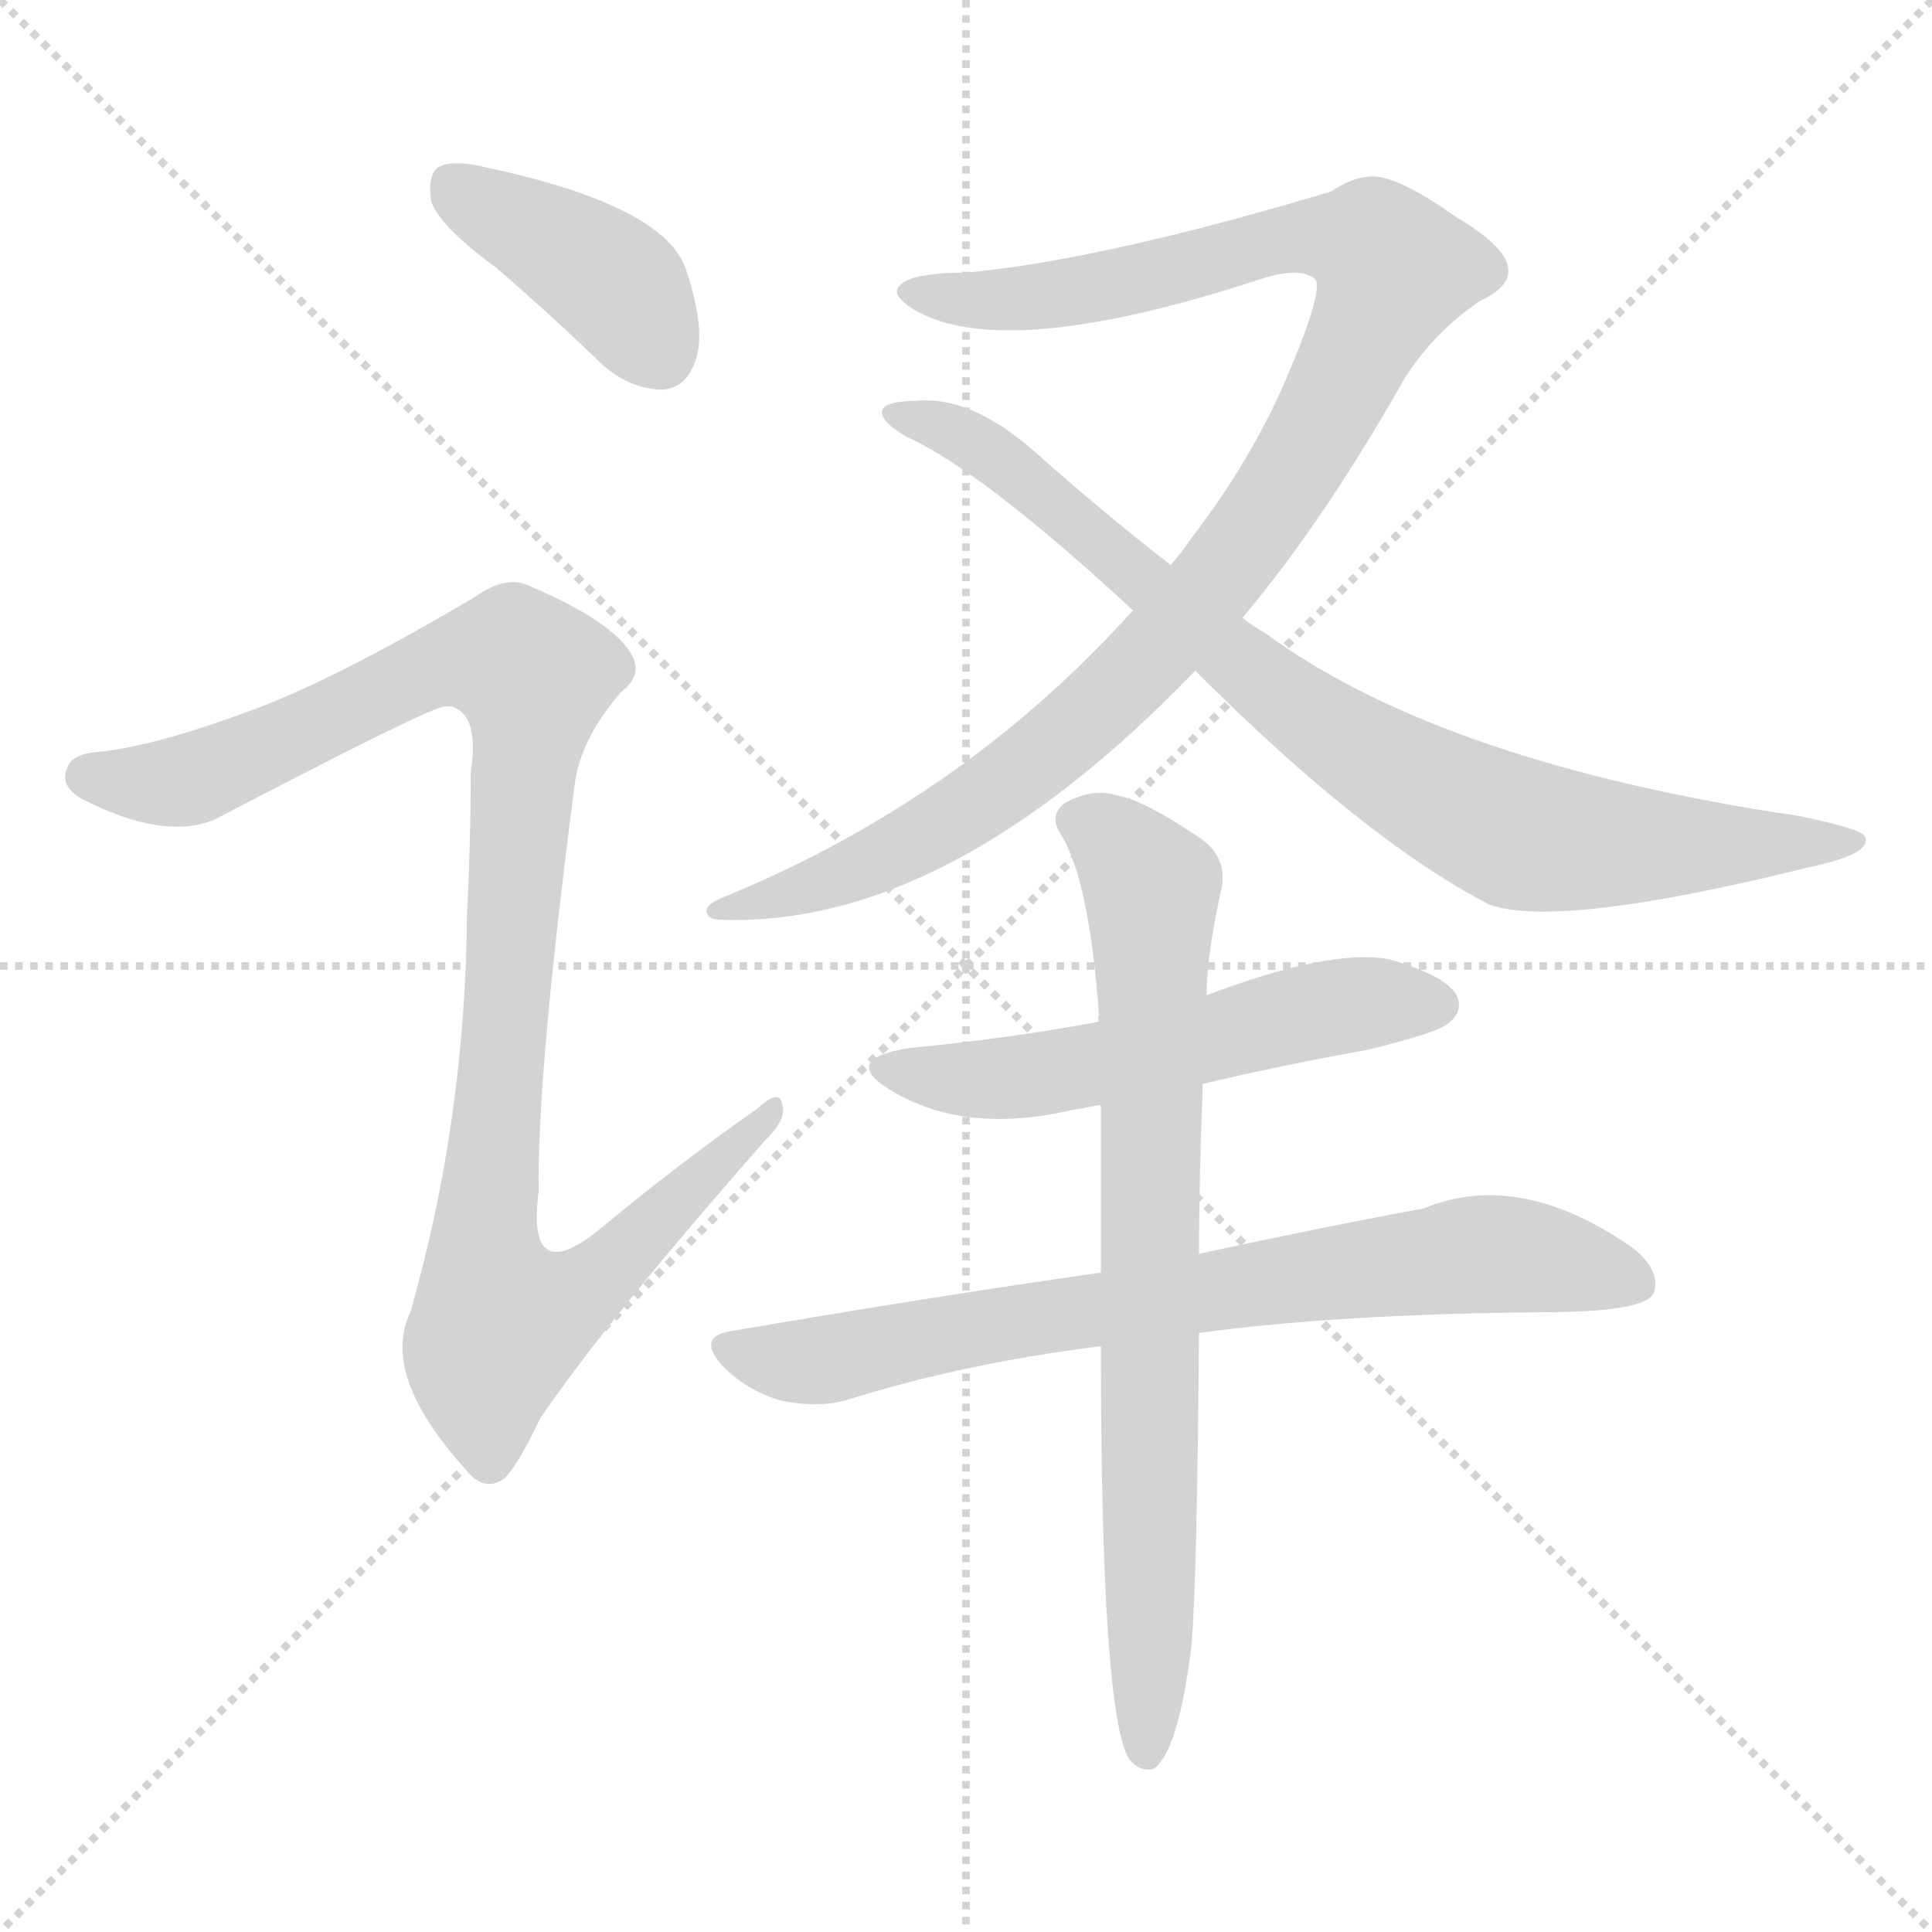 <svg version="1.1" viewBox="0 0 1024 1024" xmlns="http://www.w3.org/2000/svg">
  <g stroke="lightgray" stroke-dasharray="1,1" stroke-width="1" transform="scale(4, 4)">
    <line x1="0" y1="0" x2="256" y2="256"></line>
    <line x1="256" y1="0" x2="0" y2="256"></line>
    <line x1="128" y1="0" x2="128" y2="256"></line>
    <line x1="0" y1="128" x2="256" y2="128"></line>
  </g>
<g transform="scale(1, -1) translate(0, -900)">
   <style type="text/css">
    @keyframes keyframes0 {
      from {
       stroke: blue;
       stroke-dashoffset: 401;
       stroke-width: 128;
       }
       57% {
       animation-timing-function: step-end;
       stroke: blue;
       stroke-dashoffset: 0;
       stroke-width: 128;
       }
       to {
       stroke: black;
       stroke-width: 1024;
       }
       }
       #make-me-a-hanzi-animation-0 {
         animation: keyframes0 0.576s both;
         animation-delay: 0s;
         animation-timing-function: linear;
       }
    @keyframes keyframes1 {
      from {
       stroke: blue;
       stroke-dashoffset: 1035;
       stroke-width: 128;
       }
       77% {
       animation-timing-function: step-end;
       stroke: blue;
       stroke-dashoffset: 0;
       stroke-width: 128;
       }
       to {
       stroke: black;
       stroke-width: 1024;
       }
       }
       #make-me-a-hanzi-animation-1 {
         animation: keyframes1 1.092s both;
         animation-delay: 0.576s;
         animation-timing-function: linear;
       }
    @keyframes keyframes2 {
      from {
       stroke: blue;
       stroke-dashoffset: 1037;
       stroke-width: 128;
       }
       77% {
       animation-timing-function: step-end;
       stroke: blue;
       stroke-dashoffset: 0;
       stroke-width: 128;
       }
       to {
       stroke: black;
       stroke-width: 1024;
       }
       }
       #make-me-a-hanzi-animation-2 {
         animation: keyframes2 1.094s both;
         animation-delay: 1.669s;
         animation-timing-function: linear;
       }
    @keyframes keyframes3 {
      from {
       stroke: blue;
       stroke-dashoffset: 838;
       stroke-width: 128;
       }
       73% {
       animation-timing-function: step-end;
       stroke: blue;
       stroke-dashoffset: 0;
       stroke-width: 128;
       }
       to {
       stroke: black;
       stroke-width: 1024;
       }
       }
       #make-me-a-hanzi-animation-3 {
         animation: keyframes3 0.932s both;
         animation-delay: 2.763s;
         animation-timing-function: linear;
       }
    @keyframes keyframes4 {
      from {
       stroke: blue;
       stroke-dashoffset: 549;
       stroke-width: 128;
       }
       64% {
       animation-timing-function: step-end;
       stroke: blue;
       stroke-dashoffset: 0;
       stroke-width: 128;
       }
       to {
       stroke: black;
       stroke-width: 1024;
       }
       }
       #make-me-a-hanzi-animation-4 {
         animation: keyframes4 0.697s both;
         animation-delay: 3.694s;
         animation-timing-function: linear;
       }
    @keyframes keyframes5 {
      from {
       stroke: blue;
       stroke-dashoffset: 743;
       stroke-width: 128;
       }
       71% {
       animation-timing-function: step-end;
       stroke: blue;
       stroke-dashoffset: 0;
       stroke-width: 128;
       }
       to {
       stroke: black;
       stroke-width: 1024;
       }
       }
       #make-me-a-hanzi-animation-5 {
         animation: keyframes5 0.855s both;
         animation-delay: 4.391s;
         animation-timing-function: linear;
       }
    @keyframes keyframes6 {
      from {
       stroke: blue;
       stroke-dashoffset: 769;
       stroke-width: 128;
       }
       71% {
       animation-timing-function: step-end;
       stroke: blue;
       stroke-dashoffset: 0;
       stroke-width: 128;
       }
       to {
       stroke: black;
       stroke-width: 1024;
       }
       }
       #make-me-a-hanzi-animation-6 {
         animation: keyframes6 0.876s both;
         animation-delay: 5.246s;
         animation-timing-function: linear;
       }
</style>
<path d="M 262.5 758.5 Q 290.5 734.5 319.5 706.5 Q 334.5 693.5 351.5 693.5 Q 363.5 694.5 368.5 708.5 Q 374.5 724.5 363.5 757.5 Q 351.5 791.5 256.5 811.5 Q 240.5 815.5 232.5 811.5 Q 226.5 807.5 228.5 793.5 Q 232.5 780.5 262.5 758.5 Z" fill="lightgray"></path> 
<path d="M 130.5 522.5 Q 81.5 504.5 52.5 501.5 Q 37.5 500.5 35.5 492.5 Q 31.5 483.5 43.5 476.5 Q 86.5 454.5 113.5 465.5 Q 228.5 525.5 235.5 525.5 Q 239.5 526.5 243.5 523.5 Q 253.5 516.5 249.5 490.5 Q 249.5 453.5 247.5 414.5 Q 246.5 305.5 217.5 204.5 Q 201.5 171.5 246.5 121.5 Q 256.5 108.5 267.5 116.5 Q 274.5 123.5 286.5 148.5 Q 323.5 202.5 405.5 295.5 Q 417.5 307.5 414.5 314.5 Q 413.5 323.5 401.5 312.5 Q 361.5 284.5 321.5 251.5 Q 278.5 214.5 285.5 268.5 Q 284.5 329.5 304.5 483.5 Q 307.5 508.5 329.5 533.5 Q 342.5 543.5 332.5 556.5 Q 320.5 572.5 280.5 589.5 Q 268.5 595.5 251.5 583.5 Q 175.5 538.5 130.5 522.5 Z" fill="lightgray"></path> 
<path d="M 658.5 572.5 Q 701.5 623.5 744.5 699.5 Q 760.5 724.5 784.5 740.5 Q 799.5 747.5 799.5 756.5 Q 799.5 768.5 772.5 784.5 Q 741.5 806.5 727.5 806.5 Q 717.5 806.5 705.5 798.5 Q 585.5 762.5 512.5 755.5 Q 478.5 755.5 475.5 746.5 Q 474.5 743.5 480.5 738.5 Q 526.5 705.5 669.5 752.5 Q 688.5 758.5 696.5 752.5 Q 702.5 748.5 683.5 703.5 Q 664.5 657.5 630.5 613.5 Q 626.5 607.5 620.5 600.5 L 600.5 576.5 Q 510.5 476.5 383.5 424.5 Q 373.5 420.5 374.5 416.5 Q 375.5 412.5 382.5 412.5 Q 502.5 408.5 633.5 544.5 L 658.5 572.5 Z" fill="lightgray"></path> 
<path d="M 633.5 544.5 Q 723.5 454.5 789.5 420.5 Q 826.5 407.5 959.5 440.5 Q 992.5 447.5 988.5 456.5 Q 987.5 460.5 953.5 467.5 Q 764.5 495.5 670.5 564.5 Q 663.5 568.5 658.5 572.5 L 620.5 600.5 Q 584.5 628.5 548.5 660.5 Q 514.5 690.5 485.5 687.5 Q 469.5 687.5 467.5 682.5 Q 466.5 676.5 480.5 668.5 Q 520.5 650.5 600.5 576.5 L 633.5 544.5 Z" fill="lightgray"></path> 
<path d="M 637.5 325.5 Q 679.5 335.5 724.5 343.5 Q 761.5 352.5 767.5 357.5 Q 776.5 364.5 771.5 373.5 Q 764.5 383.5 736.5 391.5 Q 705.5 397.5 639.5 372.5 L 582.5 358.5 Q 534.5 349.5 481.5 344.5 Q 445.5 338.5 471.5 322.5 Q 510.5 298.5 567.5 311.5 Q 573.5 312.5 583.5 314.5 L 637.5 325.5 Z" fill="lightgray"></path> 
<path d="M 635.5 193.5 Q 708.5 203.5 817.5 204.5 Q 871.5 204.5 876.5 214.5 Q 880.5 226.5 865.5 238.5 Q 805.5 280.5 754.5 259.5 Q 705.5 250.5 635.5 235.5 L 583.5 225.5 Q 492.5 212.5 387.5 194.5 Q 368.5 191.5 383.5 175.5 Q 396.5 162.5 414.5 157.5 Q 435.5 153.5 450.5 158.5 Q 511.5 177.5 583.5 186.5 L 635.5 193.5 Z" fill="lightgray"></path> 
<path d="M 635.5 235.5 Q 635.5 274.5 637.5 325.5 L 639.5 372.5 Q 639.5 393.5 647.5 429.5 Q 650.5 445.5 636.5 455.5 Q 605.5 476.5 591.5 478.5 Q 579.5 482.5 564.5 474.5 Q 555.5 467.5 562.5 457.5 Q 577.5 432.5 582.5 361.5 Q 581.5 361.5 582.5 358.5 L 583.5 314.5 Q 583.5 274.5 583.5 225.5 L 583.5 186.5 Q 583.5 -8.5 598.5 -32.5 Q 604.5 -39.5 611.5 -37.5 Q 624.5 -28.5 631.5 27.5 Q 634.5 63.5 635.5 193.5 L 635.5 235.5 Z" fill="lightgray"></path> 
      <clipPath id="make-me-a-hanzi-clip-0">
      <path d="M 262.5 758.5 Q 290.5 734.5 319.5 706.5 Q 334.5 693.5 351.5 693.5 Q 363.5 694.5 368.5 708.5 Q 374.5 724.5 363.5 757.5 Q 351.5 791.5 256.5 811.5 Q 240.5 815.5 232.5 811.5 Q 226.5 807.5 228.5 793.5 Q 232.5 780.5 262.5 758.5 Z" fill="lightgray"></path>
      </clipPath>
      <path clip-path="url(#make-me-a-hanzi-clip-0)" d="M 239.5 802.5 L 330.5 745.5 L 349.5 712.5 " fill="none" id="make-me-a-hanzi-animation-0" stroke-dasharray="273 546" stroke-linecap="round"></path>

      <clipPath id="make-me-a-hanzi-clip-1">
      <path d="M 130.5 522.5 Q 81.5 504.5 52.5 501.5 Q 37.5 500.5 35.5 492.5 Q 31.5 483.5 43.5 476.5 Q 86.5 454.5 113.5 465.5 Q 228.5 525.5 235.5 525.5 Q 239.5 526.5 243.5 523.5 Q 253.5 516.5 249.5 490.5 Q 249.5 453.5 247.5 414.5 Q 246.5 305.5 217.5 204.5 Q 201.5 171.5 246.5 121.5 Q 256.5 108.5 267.5 116.5 Q 274.5 123.5 286.5 148.5 Q 323.5 202.5 405.5 295.5 Q 417.5 307.5 414.5 314.5 Q 413.5 323.5 401.5 312.5 Q 361.5 284.5 321.5 251.5 Q 278.5 214.5 285.5 268.5 Q 284.5 329.5 304.5 483.5 Q 307.5 508.5 329.5 533.5 Q 342.5 543.5 332.5 556.5 Q 320.5 572.5 280.5 589.5 Q 268.5 595.5 251.5 583.5 Q 175.5 538.5 130.5 522.5 Z" fill="lightgray"></path>
      </clipPath>
      <path clip-path="url(#make-me-a-hanzi-clip-1)" d="M 46.5 488.5 L 85.5 484.5 L 115.5 491.5 L 238.5 549.5 L 273.5 550.5 L 282.5 541.5 L 256.5 233.5 L 267.5 200.5 L 313.5 219.5 L 408.5 310.5 " fill="none" id="make-me-a-hanzi-animation-1" stroke-dasharray="907 1814" stroke-linecap="round"></path>

      <clipPath id="make-me-a-hanzi-clip-2">
      <path d="M 658.5 572.5 Q 701.5 623.5 744.5 699.5 Q 760.5 724.5 784.5 740.5 Q 799.5 747.5 799.5 756.5 Q 799.5 768.5 772.5 784.5 Q 741.5 806.5 727.5 806.5 Q 717.5 806.5 705.5 798.5 Q 585.5 762.5 512.5 755.5 Q 478.5 755.5 475.5 746.5 Q 474.5 743.5 480.5 738.5 Q 526.5 705.5 669.5 752.5 Q 688.5 758.5 696.5 752.5 Q 702.5 748.5 683.5 703.5 Q 664.5 657.5 630.5 613.5 Q 626.5 607.5 620.5 600.5 L 600.5 576.5 Q 510.5 476.5 383.5 424.5 Q 373.5 420.5 374.5 416.5 Q 375.5 412.5 382.5 412.5 Q 502.5 408.5 633.5 544.5 L 658.5 572.5 Z" fill="lightgray"></path>
      </clipPath>
      <path clip-path="url(#make-me-a-hanzi-clip-2)" d="M 481.5 744.5 L 573.5 745.5 L 702.5 775.5 L 727.5 770.5 L 738.5 756.5 L 701.5 676.5 L 661.5 613.5 L 583.5 525.5 L 477.5 449.5 L 402.5 420.5 L 380.5 418.5 " fill="none" id="make-me-a-hanzi-animation-2" stroke-dasharray="909 1818" stroke-linecap="round"></path>

      <clipPath id="make-me-a-hanzi-clip-3">
      <path d="M 633.5 544.5 Q 723.5 454.5 789.5 420.5 Q 826.5 407.5 959.5 440.5 Q 992.5 447.5 988.5 456.5 Q 987.5 460.5 953.5 467.5 Q 764.5 495.5 670.5 564.5 Q 663.5 568.5 658.5 572.5 L 620.5 600.5 Q 584.5 628.5 548.5 660.5 Q 514.5 690.5 485.5 687.5 Q 469.5 687.5 467.5 682.5 Q 466.5 676.5 480.5 668.5 Q 520.5 650.5 600.5 576.5 L 633.5 544.5 Z" fill="lightgray"></path>
      </clipPath>
      <path clip-path="url(#make-me-a-hanzi-clip-3)" d="M 472.5 680.5 L 522.5 661.5 L 667.5 539.5 L 736.5 492.5 L 793.5 462.5 L 846.5 452.5 L 983.5 454.5 " fill="none" id="make-me-a-hanzi-animation-3" stroke-dasharray="710 1420" stroke-linecap="round"></path>

      <clipPath id="make-me-a-hanzi-clip-4">
      <path d="M 637.5 325.5 Q 679.5 335.5 724.5 343.5 Q 761.5 352.5 767.5 357.5 Q 776.5 364.5 771.5 373.5 Q 764.5 383.5 736.5 391.5 Q 705.5 397.5 639.5 372.5 L 582.5 358.5 Q 534.5 349.5 481.5 344.5 Q 445.5 338.5 471.5 322.5 Q 510.5 298.5 567.5 311.5 Q 573.5 312.5 583.5 314.5 L 637.5 325.5 Z" fill="lightgray"></path>
      </clipPath>
      <path clip-path="url(#make-me-a-hanzi-clip-4)" d="M 473.5 334.5 L 494.5 328.5 L 541.5 328.5 L 701.5 365.5 L 761.5 367.5 " fill="none" id="make-me-a-hanzi-animation-4" stroke-dasharray="421 842" stroke-linecap="round"></path>

      <clipPath id="make-me-a-hanzi-clip-5">
      <path d="M 635.5 193.5 Q 708.5 203.5 817.5 204.5 Q 871.5 204.5 876.5 214.5 Q 880.5 226.5 865.5 238.5 Q 805.5 280.5 754.5 259.5 Q 705.5 250.5 635.5 235.5 L 583.5 225.5 Q 492.5 212.5 387.5 194.5 Q 368.5 191.5 383.5 175.5 Q 396.5 162.5 414.5 157.5 Q 435.5 153.5 450.5 158.5 Q 511.5 177.5 583.5 186.5 L 635.5 193.5 Z" fill="lightgray"></path>
      </clipPath>
      <path clip-path="url(#make-me-a-hanzi-clip-5)" d="M 386.5 184.5 L 440.5 179.5 L 564.5 204.5 L 788.5 235.5 L 867.5 219.5 " fill="none" id="make-me-a-hanzi-animation-5" stroke-dasharray="615 1230" stroke-linecap="round"></path>

      <clipPath id="make-me-a-hanzi-clip-6">
      <path d="M 635.5 235.5 Q 635.5 274.5 637.5 325.5 L 639.5 372.5 Q 639.5 393.5 647.5 429.5 Q 650.5 445.5 636.5 455.5 Q 605.5 476.5 591.5 478.5 Q 579.5 482.5 564.5 474.5 Q 555.5 467.5 562.5 457.5 Q 577.5 432.5 582.5 361.5 Q 581.5 361.5 582.5 358.5 L 583.5 314.5 Q 583.5 274.5 583.5 225.5 L 583.5 186.5 Q 583.5 -8.5 598.5 -32.5 Q 604.5 -39.5 611.5 -37.5 Q 624.5 -28.5 631.5 27.5 Q 634.5 63.5 635.5 193.5 L 635.5 235.5 Z" fill="lightgray"></path>
      </clipPath>
      <path clip-path="url(#make-me-a-hanzi-clip-6)" d="M 570.5 465.5 L 589.5 455.5 L 610.5 428.5 L 607.5 -28.5 " fill="none" id="make-me-a-hanzi-animation-6" stroke-dasharray="641 1282" stroke-linecap="round"></path>

</g>
</svg>
